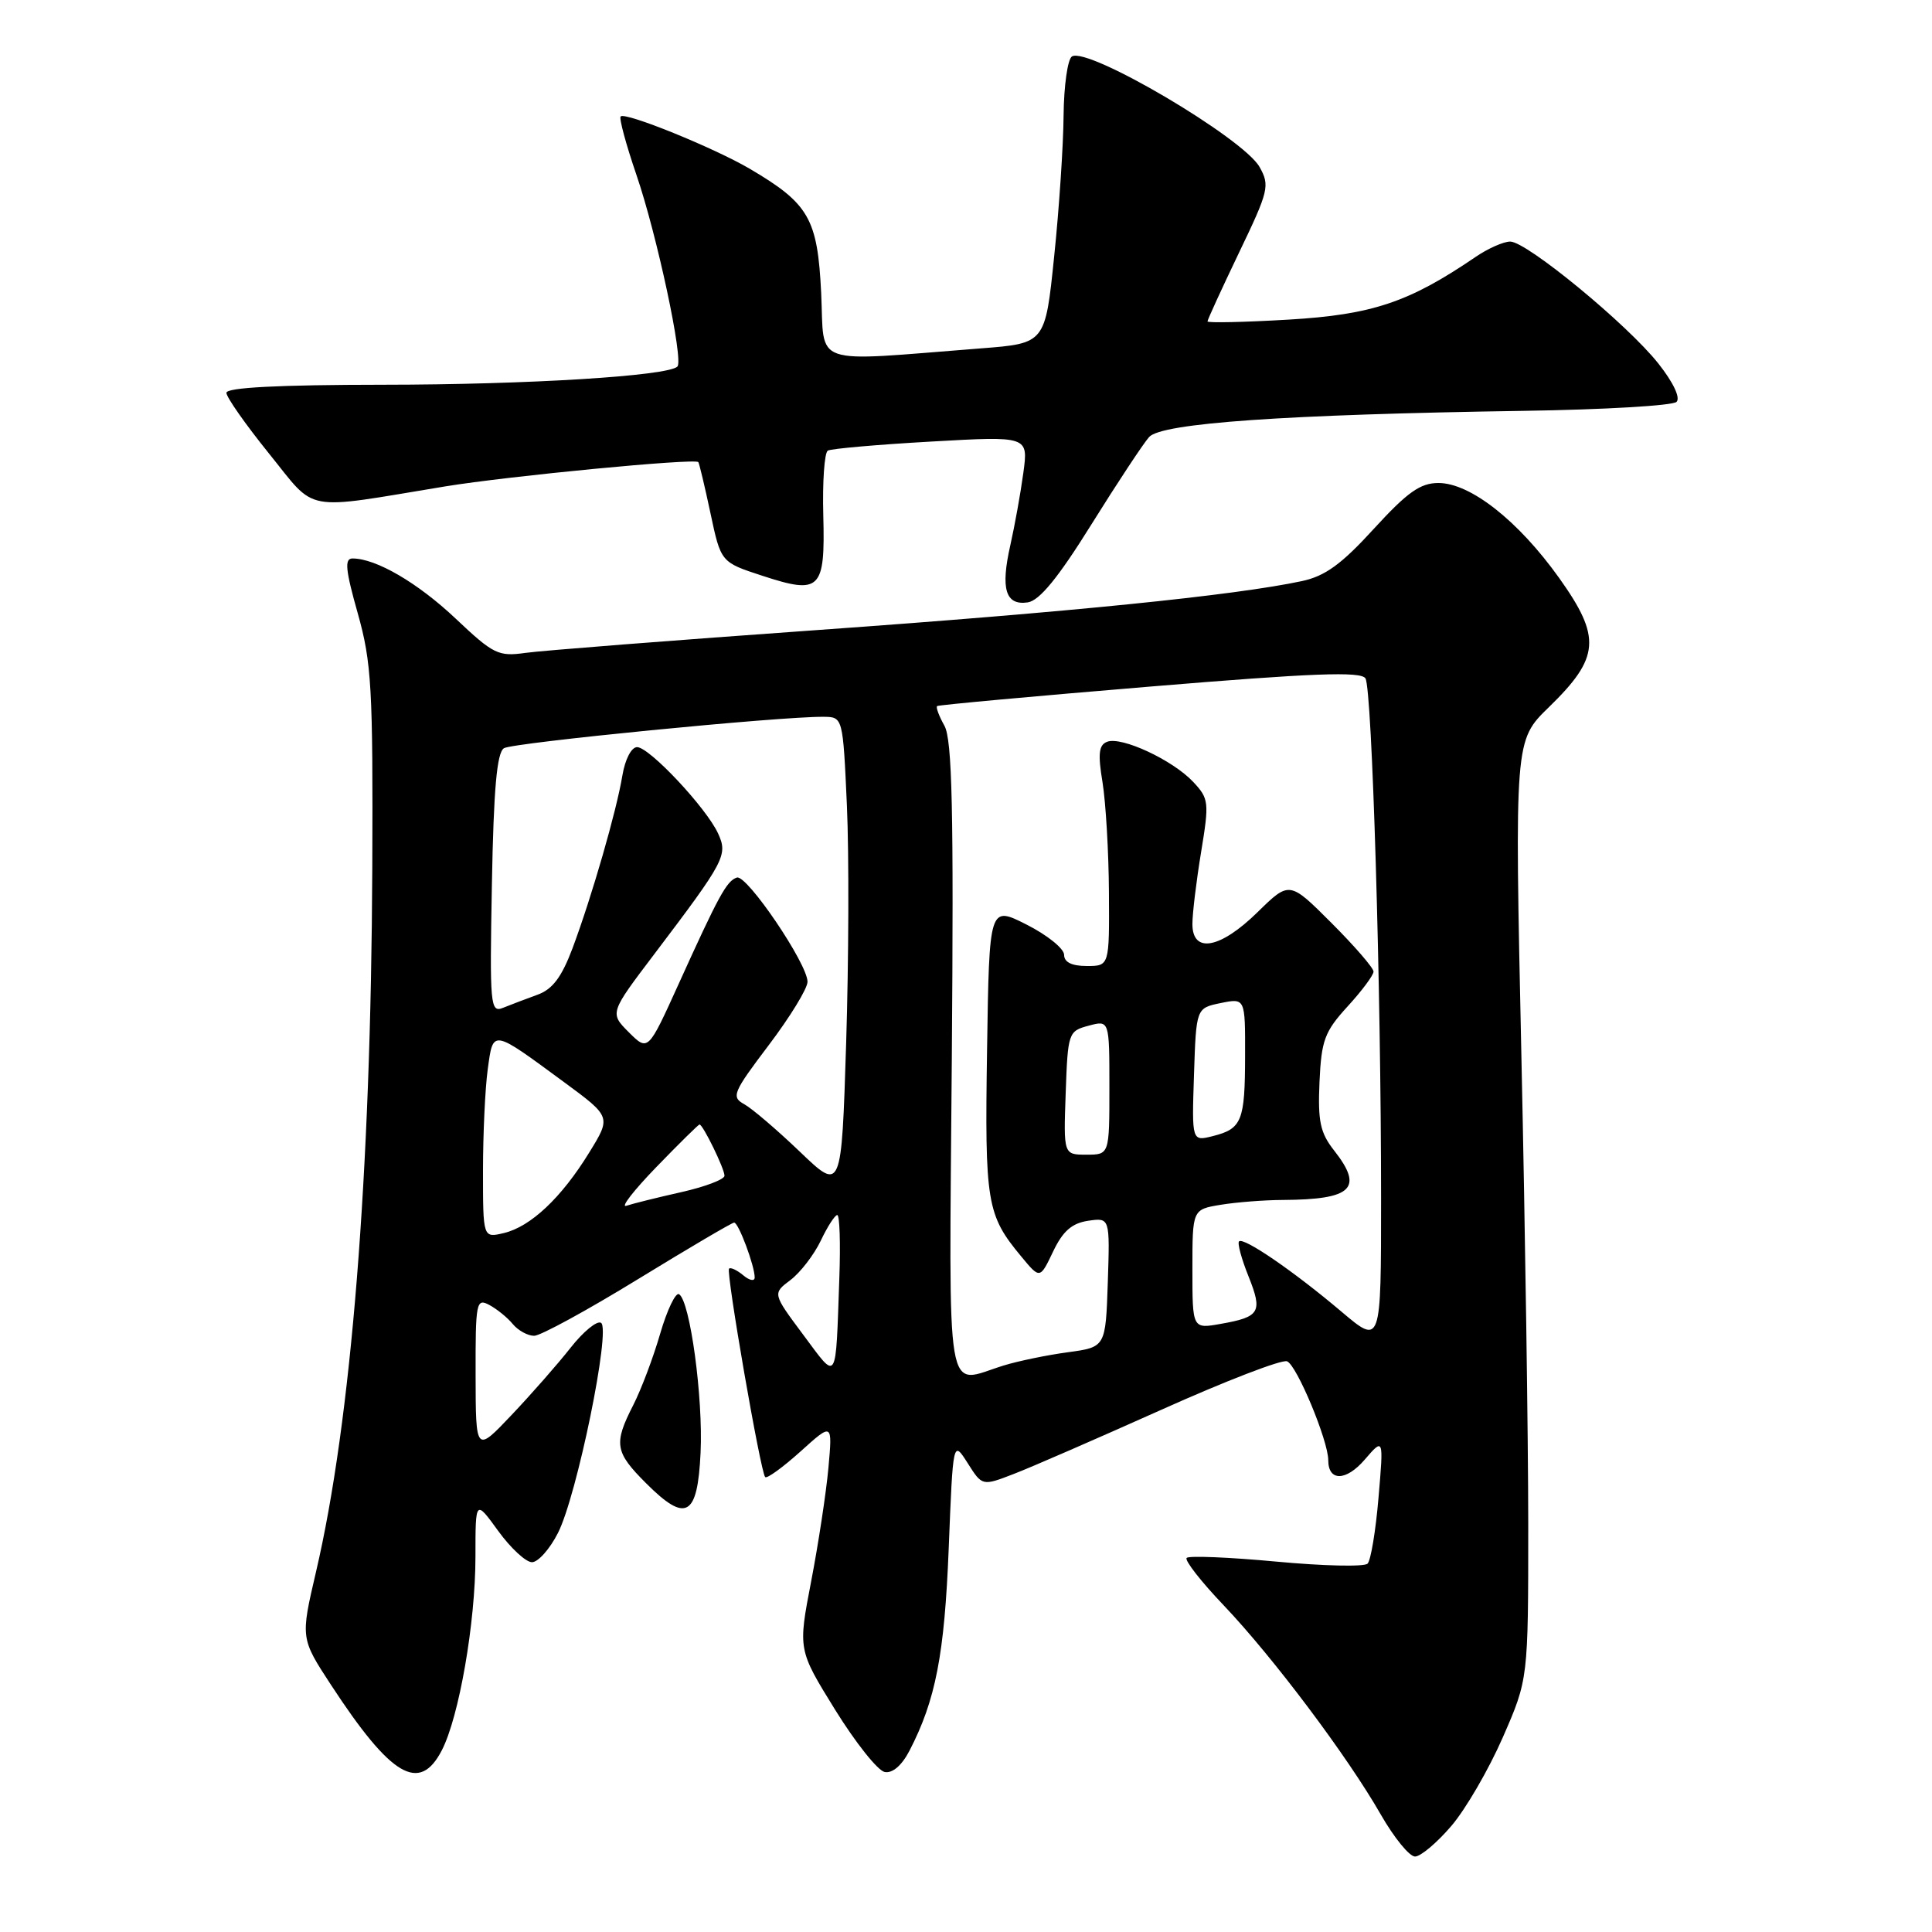 <?xml version="1.0" encoding="UTF-8" standalone="no"?>
<!DOCTYPE svg PUBLIC "-//W3C//DTD SVG 1.1//EN" "http://www.w3.org/Graphics/SVG/1.1/DTD/svg11.dtd" >
<svg xmlns="http://www.w3.org/2000/svg" xmlns:xlink="http://www.w3.org/1999/xlink" version="1.1" viewBox="0 0 256 256">
 <g >
 <path fill="currentColor"
d=" M 192.30 241.96 C 194.20 239.75 197.27 234.46 199.13 230.21 C 202.50 222.50 202.50 222.50 202.50 202.00 C 202.50 190.72 202.09 162.74 201.59 139.81 C 200.69 98.12 200.69 98.12 205.23 93.71 C 212.00 87.13 212.21 84.46 206.60 76.59 C 201.18 69.00 194.83 64.00 190.60 64.00 C 188.19 64.00 186.48 65.22 182.04 70.07 C 177.76 74.76 175.59 76.34 172.50 77.00 C 163.59 78.90 141.68 81.11 108.50 83.47 C 89.25 84.84 71.76 86.21 69.63 86.51 C 66.04 87.02 65.37 86.69 60.39 81.98 C 55.36 77.23 49.83 74.00 46.71 74.00 C 45.63 74.00 45.77 75.49 47.40 81.25 C 49.24 87.78 49.43 91.14 49.33 115.00 C 49.16 155.63 46.55 188.27 41.87 208.29 C 39.82 217.08 39.82 217.08 43.88 223.29 C 51.83 235.44 55.58 237.65 58.54 231.93 C 60.83 227.50 63.00 215.02 63.00 206.26 C 63.00 198.70 63.00 198.70 66.01 202.85 C 67.66 205.13 69.68 207.00 70.49 207.00 C 71.30 207.00 72.85 205.26 73.93 203.13 C 76.44 198.22 80.97 176.10 79.64 175.28 C 79.11 174.95 77.29 176.44 75.60 178.59 C 73.91 180.74 70.39 184.75 67.78 187.50 C 63.04 192.50 63.04 192.50 63.02 182.21 C 63.00 172.55 63.11 171.99 64.83 172.91 C 65.84 173.45 67.25 174.59 67.95 175.45 C 68.66 176.30 69.93 177.00 70.78 177.00 C 71.62 177.00 77.81 173.62 84.53 169.50 C 91.26 165.38 96.99 162.00 97.28 162.00 C 97.86 162.00 100.00 167.73 100.00 169.27 C 100.00 169.81 99.31 169.68 98.48 168.98 C 97.64 168.28 96.79 167.89 96.60 168.11 C 96.18 168.58 100.78 195.11 101.39 195.72 C 101.63 195.96 103.73 194.43 106.07 192.33 C 110.31 188.50 110.31 188.50 109.77 194.50 C 109.47 197.80 108.44 204.57 107.48 209.55 C 105.74 218.60 105.74 218.60 110.65 226.54 C 113.36 230.91 116.31 234.63 117.23 234.80 C 118.26 235.00 119.50 233.93 120.52 231.96 C 123.98 225.27 125.15 219.23 125.71 205.16 C 126.28 190.82 126.28 190.82 128.22 193.87 C 130.15 196.92 130.15 196.92 134.32 195.31 C 136.62 194.43 145.42 190.59 153.89 186.80 C 162.35 183.00 169.84 180.11 170.54 180.38 C 171.82 180.87 176.00 190.89 176.00 193.48 C 176.00 196.32 178.36 196.28 180.83 193.41 C 183.34 190.50 183.34 190.50 182.66 198.45 C 182.29 202.83 181.64 206.76 181.21 207.19 C 180.77 207.63 175.33 207.50 169.11 206.92 C 162.89 206.34 157.55 206.12 157.24 206.43 C 156.93 206.73 159.15 209.58 162.17 212.74 C 168.69 219.60 178.55 232.72 182.97 240.45 C 184.72 243.50 186.75 246.00 187.50 246.00 C 188.24 246.00 190.40 244.18 192.30 241.96 Z  M 92.83 192.49 C 93.18 185.22 91.44 172.39 89.98 171.49 C 89.53 171.21 88.40 173.55 87.48 176.71 C 86.57 179.86 84.96 184.12 83.91 186.18 C 81.29 191.31 81.47 192.40 85.59 196.52 C 90.90 201.84 92.43 200.99 92.83 192.49 Z  M 144.61 69.50 C 148.04 64.00 151.48 58.79 152.26 57.91 C 153.91 56.06 170.28 54.92 201.87 54.44 C 212.53 54.28 221.65 53.75 222.15 53.25 C 222.69 52.71 221.71 50.66 219.75 48.18 C 215.66 43.00 202.29 32.00 200.11 32.01 C 199.22 32.01 197.15 32.93 195.50 34.06 C 186.70 40.06 181.81 41.70 170.75 42.35 C 164.84 42.70 160.00 42.80 160.00 42.59 C 160.00 42.37 161.88 38.27 164.18 33.47 C 168.12 25.27 168.28 24.59 166.90 22.13 C 164.75 18.30 144.16 6.16 142.04 7.48 C 141.47 7.83 140.97 11.35 140.93 15.31 C 140.90 19.26 140.34 27.68 139.68 34.00 C 138.50 45.50 138.50 45.50 130.00 46.16 C 107.09 47.94 109.28 48.70 108.81 38.83 C 108.33 28.96 107.20 26.99 99.36 22.37 C 94.60 19.58 82.86 14.81 82.24 15.43 C 82.01 15.66 82.95 19.14 84.33 23.17 C 87.06 31.14 90.60 47.73 89.76 48.57 C 88.51 49.82 69.95 50.97 50.75 50.98 C 36.89 50.99 30.00 51.35 30.00 52.05 C 30.00 52.63 32.54 56.25 35.64 60.09 C 42.04 68.01 39.86 67.60 59.00 64.45 C 67.36 63.08 92.07 60.70 92.53 61.23 C 92.65 61.38 93.38 64.42 94.14 68.00 C 95.52 74.50 95.52 74.50 101.01 76.29 C 108.70 78.81 109.35 78.17 109.09 68.30 C 108.97 63.84 109.24 59.98 109.69 59.71 C 110.14 59.45 116.30 58.91 123.38 58.51 C 136.26 57.78 136.26 57.78 135.60 62.64 C 135.24 65.31 134.46 69.64 133.87 72.26 C 132.56 78.05 133.24 80.25 136.18 79.82 C 137.73 79.59 140.21 76.57 144.61 69.50 Z  M 106.43 176.86 C 102.36 171.40 102.36 171.40 104.74 169.61 C 106.05 168.62 107.85 166.28 108.75 164.41 C 109.64 162.53 110.63 161.00 110.94 161.00 C 111.26 161.00 111.38 164.71 111.22 169.25 C 110.71 183.56 111.04 183.04 106.43 176.86 Z  M 126.12 140.25 C 126.38 107.30 126.17 98.01 125.14 96.16 C 124.42 94.88 123.99 93.71 124.17 93.56 C 124.35 93.41 137.03 92.25 152.34 90.98 C 174.01 89.18 180.34 88.94 180.93 89.89 C 181.81 91.31 183.00 130.85 183.00 158.78 C 183.00 178.24 183.00 178.24 177.75 173.80 C 171.47 168.48 164.78 163.89 164.18 164.49 C 163.94 164.72 164.50 166.80 165.43 169.11 C 167.33 173.87 166.97 174.50 161.75 175.42 C 158.00 176.09 158.00 176.09 158.00 168.18 C 158.00 160.26 158.00 160.26 161.75 159.64 C 163.81 159.30 167.53 159.01 170.00 159.00 C 179.19 158.95 180.72 157.46 176.78 152.45 C 174.93 150.10 174.61 148.58 174.84 143.37 C 175.09 137.83 175.52 136.69 178.56 133.36 C 180.45 131.30 182.00 129.22 182.00 128.74 C 182.00 128.26 179.49 125.36 176.43 122.30 C 170.86 116.73 170.86 116.73 166.64 120.86 C 161.69 125.72 158.00 126.40 158.00 122.44 C 158.00 121.04 158.52 116.75 159.15 112.92 C 160.24 106.29 160.19 105.83 158.10 103.60 C 155.38 100.71 148.61 97.55 146.70 98.29 C 145.60 98.71 145.46 99.88 146.09 103.66 C 146.52 106.32 146.91 112.89 146.94 118.25 C 147.00 128.00 147.00 128.00 144.00 128.00 C 142.02 128.00 141.00 127.50 141.00 126.52 C 141.00 125.70 138.77 123.90 136.04 122.52 C 131.08 120.01 131.08 120.01 130.79 139.15 C 130.48 159.41 130.74 160.98 135.32 166.49 C 137.80 169.49 137.80 169.49 139.54 165.84 C 140.83 163.13 142.03 162.08 144.18 161.76 C 147.07 161.34 147.07 161.34 146.79 169.92 C 146.50 178.50 146.50 178.50 141.50 179.18 C 138.75 179.55 134.93 180.34 133.01 180.93 C 125.13 183.35 125.76 187.07 126.12 140.25 Z  M 64.00 155.16 C 64.00 150.27 64.28 144.21 64.63 141.67 C 65.36 136.35 65.12 136.31 74.77 143.41 C 80.99 147.99 80.99 147.99 78.06 152.74 C 74.39 158.71 70.31 162.55 66.75 163.39 C 64.00 164.04 64.00 164.04 64.00 155.16 Z  M 86.97 154.64 C 89.97 151.54 92.55 149.00 92.69 149.00 C 93.14 149.00 96.00 154.86 96.00 155.79 C 96.00 156.28 93.41 157.26 90.25 157.97 C 87.09 158.68 83.83 159.49 83.00 159.77 C 82.17 160.05 83.96 157.75 86.97 154.64 Z  M 106.00 152.62 C 102.97 149.72 99.65 146.88 98.61 146.31 C 96.87 145.35 97.11 144.77 101.86 138.49 C 104.69 134.75 107.00 130.98 107.00 130.09 C 107.00 127.70 98.96 115.85 97.64 116.28 C 96.28 116.73 95.24 118.65 89.91 130.41 C 85.87 139.32 85.87 139.32 83.32 136.78 C 80.78 134.23 80.78 134.23 86.74 126.37 C 96.06 114.06 96.46 113.31 95.16 110.46 C 93.63 107.09 86.05 99.00 84.42 99.00 C 83.66 99.00 82.83 100.61 82.47 102.75 C 81.70 107.44 78.43 118.77 75.87 125.63 C 74.42 129.48 73.22 131.09 71.21 131.81 C 69.72 132.35 67.68 133.13 66.68 133.53 C 64.96 134.23 64.88 133.36 65.18 117.09 C 65.41 104.54 65.84 99.71 66.78 99.14 C 67.96 98.41 103.31 94.93 109.10 94.98 C 111.69 95.00 111.69 95.00 112.22 106.75 C 112.51 113.21 112.46 127.36 112.12 138.20 C 111.50 157.89 111.50 157.89 106.00 152.62 Z  M 141.21 144.82 C 141.49 136.84 141.57 136.62 144.25 135.91 C 147.00 135.17 147.00 135.17 147.00 144.09 C 147.00 153.00 147.00 153.00 143.96 153.00 C 140.92 153.00 140.92 153.00 141.21 144.82 Z  M 158.21 142.41 C 158.50 133.58 158.50 133.58 161.75 132.91 C 165.00 132.25 165.00 132.25 164.98 139.88 C 164.97 148.55 164.56 149.57 160.70 150.54 C 157.92 151.24 157.92 151.24 158.21 142.41 Z "/>
</g>
</svg>